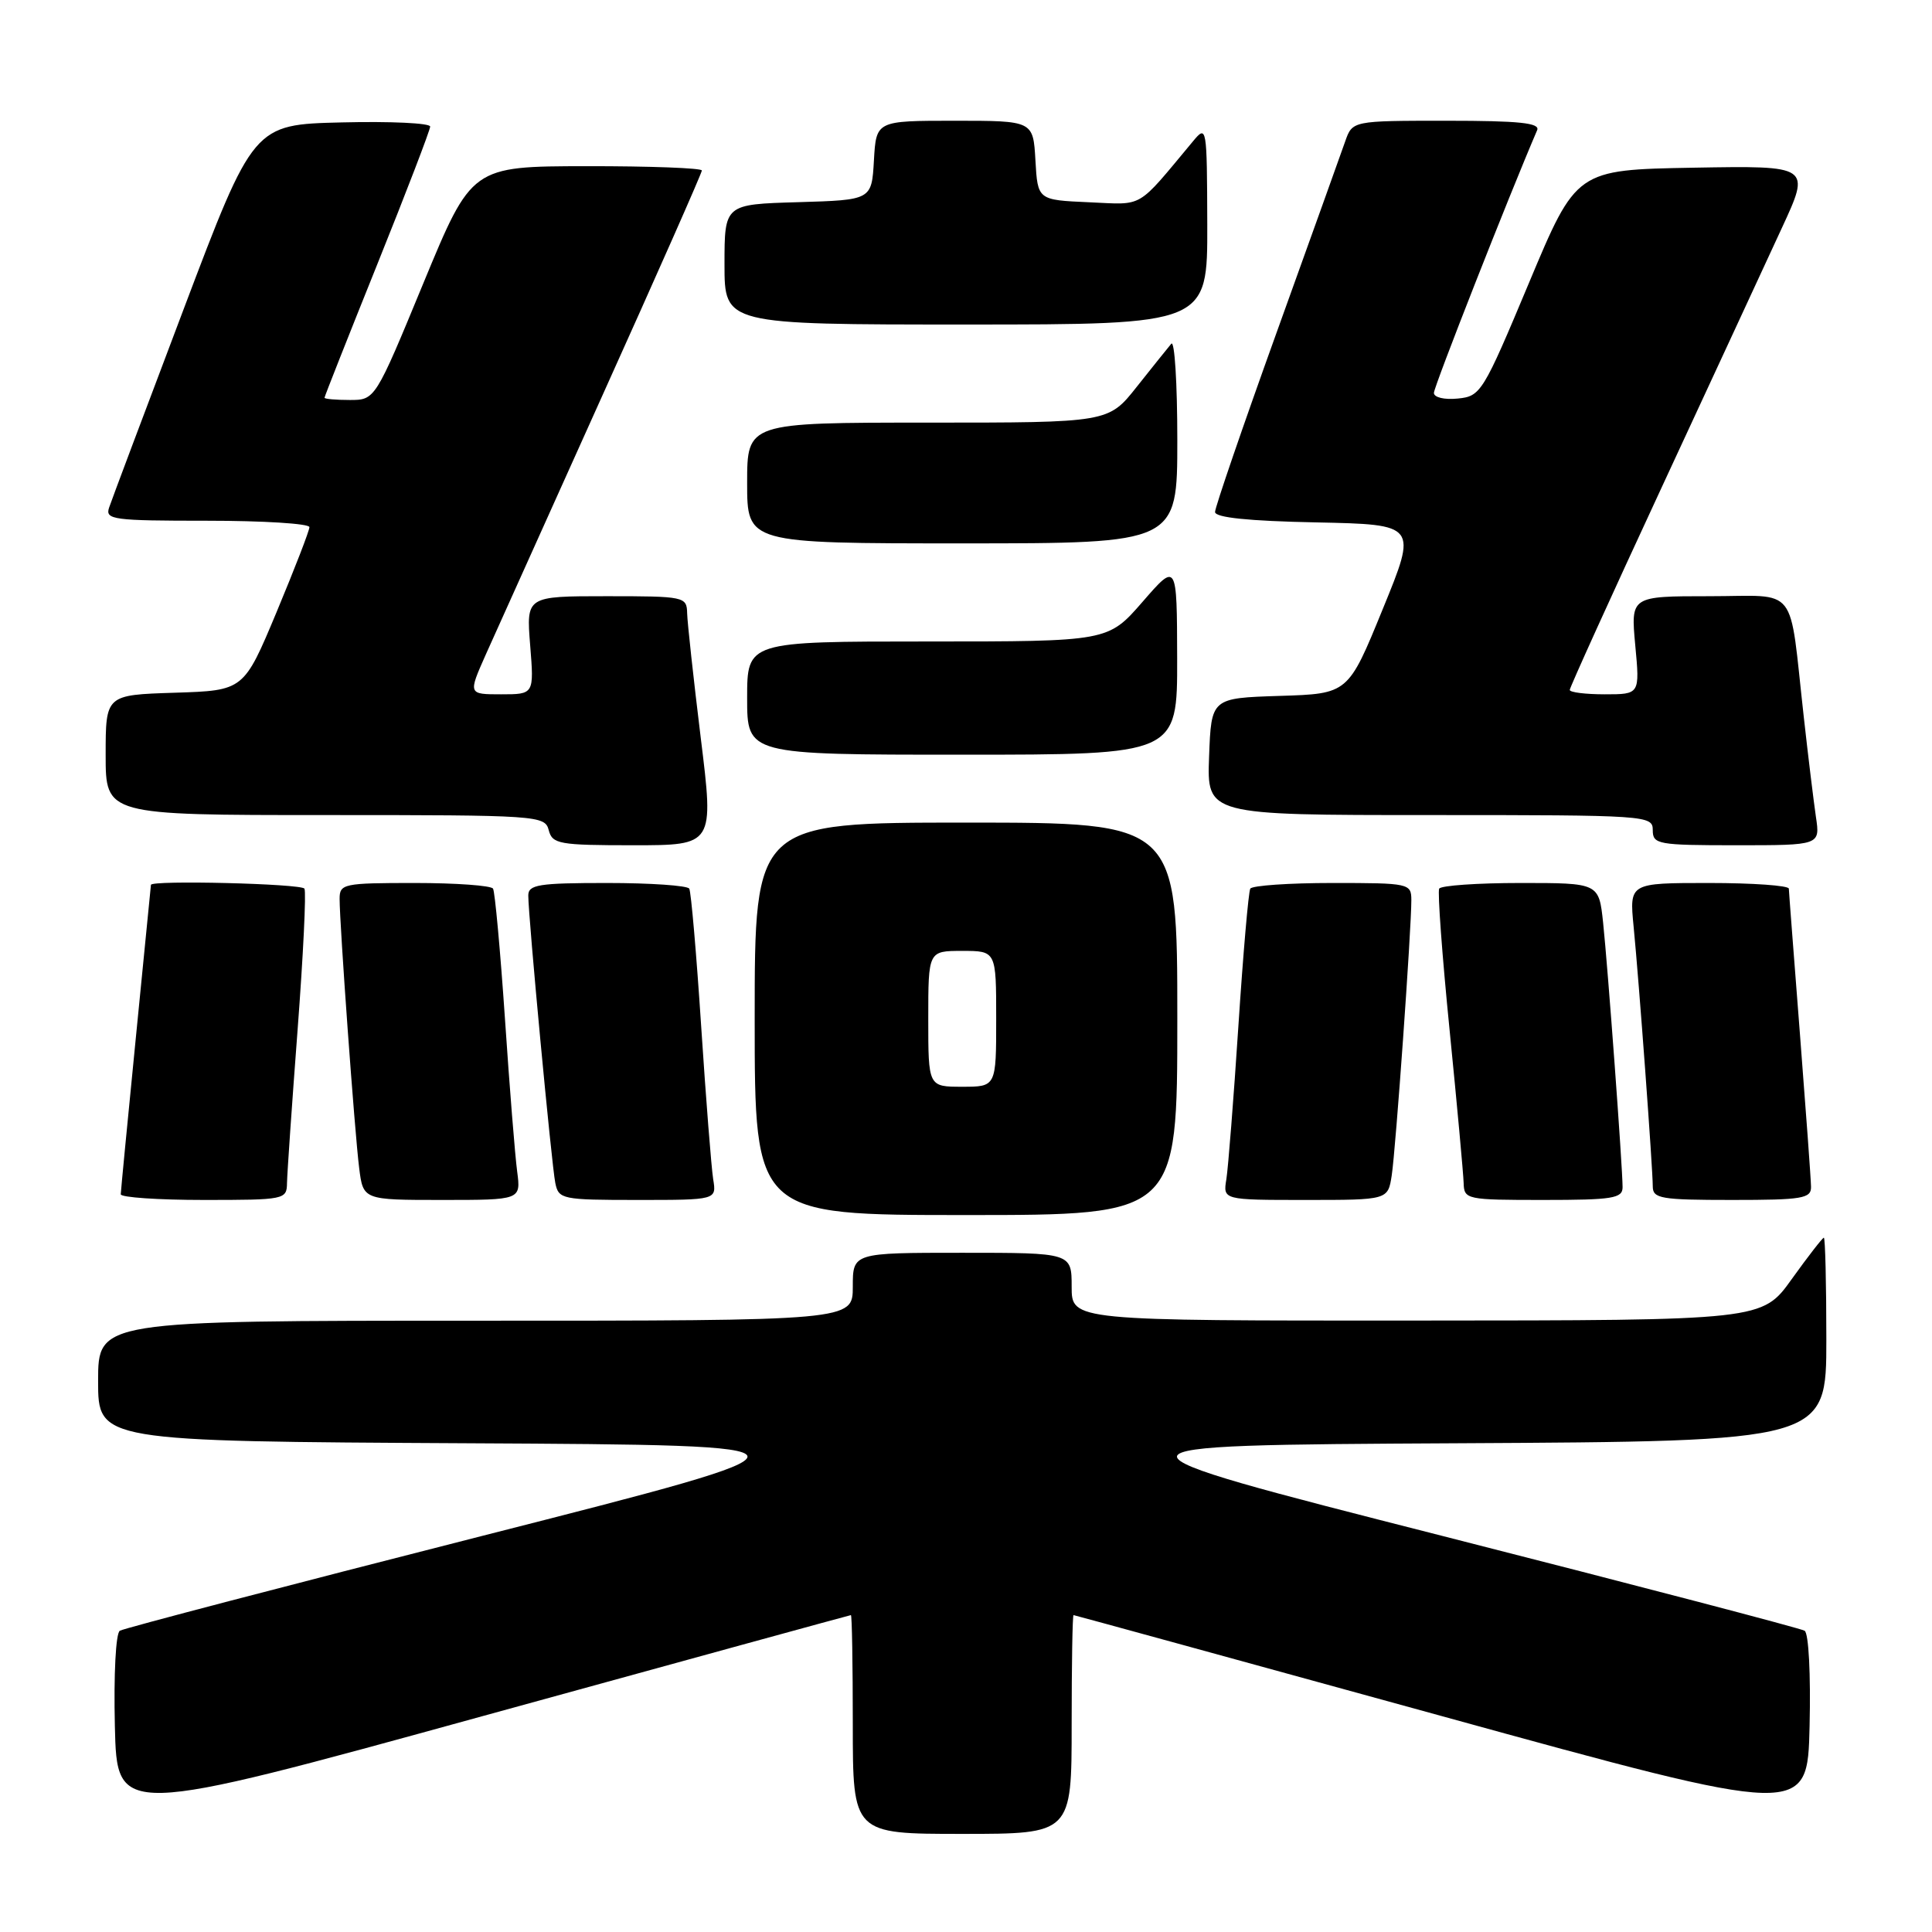 <?xml version="1.0" encoding="UTF-8" standalone="no"?>
<!DOCTYPE svg PUBLIC "-//W3C//DTD SVG 1.1//EN" "http://www.w3.org/Graphics/SVG/1.1/DTD/svg11.dtd" >
<svg xmlns="http://www.w3.org/2000/svg" xmlns:xlink="http://www.w3.org/1999/xlink" version="1.1" viewBox="0 0 256 256">
 <g >
 <path fill="currentColor"
d=" M 142.00 228.50 C 142.00 220.53 142.11 214.01 142.25 214.01 C 142.39 214.02 164.32 220.04 191.00 227.38 C 239.50 240.74 239.50 240.74 239.78 228.70 C 239.94 221.85 239.66 216.41 239.12 216.08 C 238.59 215.76 216.97 210.10 191.05 203.50 C 143.94 191.50 143.94 191.50 192.97 191.24 C 242.00 190.98 242.00 190.98 242.00 177.49 C 242.00 170.07 241.85 164.00 241.67 164.00 C 241.50 164.00 239.58 166.47 237.42 169.48 C 233.50 174.96 233.50 174.96 187.75 174.98 C 142.00 175.00 142.00 175.00 142.00 170.50 C 142.00 166.00 142.00 166.00 127.50 166.00 C 113.00 166.00 113.00 166.00 113.00 170.50 C 113.00 175.00 113.00 175.00 63.00 175.00 C 13.00 175.00 13.00 175.00 13.00 182.99 C 13.00 190.98 13.00 190.98 62.03 191.24 C 111.06 191.50 111.06 191.50 63.95 203.50 C 38.03 210.10 16.41 215.76 15.88 216.08 C 15.34 216.41 15.06 221.85 15.22 228.70 C 15.50 240.74 15.50 240.74 64.00 227.38 C 90.67 220.04 112.61 214.02 112.75 214.01 C 112.89 214.01 113.00 220.53 113.00 228.50 C 113.00 243.00 113.00 243.00 127.50 243.00 C 142.00 243.00 142.00 243.00 142.00 228.50 Z  M 156.00 135.00 C 156.00 109.00 156.00 109.00 128.00 109.00 C 100.00 109.00 100.00 109.00 100.00 135.00 C 100.00 161.00 100.00 161.00 128.00 161.00 C 156.00 161.00 156.00 161.00 156.00 135.00 Z  M 38.03 156.75 C 38.05 155.51 38.68 146.40 39.43 136.50 C 40.18 126.60 40.59 118.16 40.34 117.75 C 39.94 117.09 20.01 116.60 20.00 117.25 C 19.99 117.39 19.09 126.50 18.00 137.50 C 16.91 148.50 16.01 157.84 16.00 158.25 C 16.00 158.66 20.95 159.00 27.00 159.00 C 37.73 159.00 38.00 158.95 38.03 156.75 Z  M 68.53 155.25 C 68.25 153.19 67.52 144.07 66.91 135.00 C 66.29 125.92 65.58 118.16 65.33 117.75 C 65.09 117.34 60.41 117.00 54.94 117.00 C 45.50 117.00 45.00 117.11 45.00 119.10 C 45.00 122.50 47.00 150.11 47.59 154.75 C 48.12 159.00 48.12 159.00 58.57 159.00 C 69.02 159.00 69.02 159.00 68.53 155.25 Z  M 94.50 156.25 C 94.26 154.74 93.54 145.62 92.91 136.00 C 92.28 126.38 91.57 118.16 91.33 117.75 C 91.08 117.34 86.18 117.00 80.44 117.00 C 71.37 117.00 70.00 117.22 70.00 118.66 C 70.00 121.49 73.09 154.36 73.58 156.75 C 74.02 158.91 74.45 159.00 84.49 159.00 C 94.95 159.00 94.95 159.00 94.50 156.25 Z  M 184.41 155.75 C 184.94 152.33 187.02 123.10 187.01 119.25 C 187.00 117.06 186.72 117.00 176.56 117.00 C 170.82 117.00 165.92 117.34 165.67 117.75 C 165.43 118.16 164.72 126.38 164.09 136.00 C 163.46 145.62 162.74 154.74 162.50 156.25 C 162.05 159.00 162.05 159.00 172.98 159.00 C 183.91 159.00 183.91 159.00 184.41 155.75 Z  M 215.00 157.31 C 215.00 154.66 213.04 128.10 212.42 122.25 C 211.86 117.00 211.86 117.00 201.49 117.00 C 195.78 117.00 190.93 117.34 190.70 117.75 C 190.47 118.16 191.09 126.60 192.08 136.50 C 193.07 146.40 193.90 155.51 193.94 156.75 C 194.00 158.94 194.30 159.00 204.50 159.00 C 213.70 159.00 215.00 158.79 215.00 157.31 Z  M 239.97 157.25 C 239.96 156.29 239.29 147.18 238.50 137.00 C 237.71 126.83 237.04 118.16 237.03 117.75 C 237.01 117.34 232.25 117.00 226.45 117.00 C 215.90 117.00 215.90 117.00 216.46 122.75 C 217.18 130.09 219.00 154.83 219.00 157.20 C 219.00 158.82 220.06 159.00 229.50 159.00 C 238.84 159.00 240.00 158.81 239.97 157.25 Z  M 92.85 97.75 C 91.89 89.91 91.08 82.49 91.05 81.25 C 91.00 79.06 90.71 79.00 80.36 79.00 C 69.73 79.00 69.73 79.00 70.25 85.50 C 70.77 92.00 70.77 92.00 66.40 92.00 C 62.03 92.00 62.03 92.00 64.36 86.75 C 65.65 83.86 72.62 68.38 79.85 52.34 C 87.08 36.31 93.00 22.92 93.00 22.59 C 93.00 22.27 86.14 22.01 77.75 22.02 C 62.50 22.04 62.50 22.04 56.10 37.52 C 49.71 53.00 49.71 53.00 46.35 53.00 C 44.51 53.00 43.00 52.87 43.00 52.70 C 43.00 52.54 46.15 44.57 50.00 35.00 C 53.85 25.43 57.00 17.22 57.00 16.77 C 57.00 16.31 51.73 16.06 45.30 16.22 C 33.59 16.50 33.59 16.50 24.32 41.00 C 19.22 54.48 14.78 66.29 14.46 67.25 C 13.91 68.86 14.95 69.00 27.43 69.00 C 34.89 69.00 41.00 69.38 41.00 69.85 C 41.00 70.31 39.04 75.37 36.65 81.10 C 32.30 91.50 32.30 91.50 23.15 91.79 C 14.00 92.08 14.00 92.08 14.00 100.04 C 14.00 108.00 14.00 108.00 43.09 108.00 C 71.35 108.00 72.20 108.06 72.71 110.00 C 73.19 111.84 74.07 112.00 83.92 112.00 C 94.61 112.00 94.61 112.00 92.85 97.75 Z  M 240.62 108.25 C 240.32 106.19 239.59 100.22 239.01 95.00 C 237.01 77.16 238.45 79.00 226.49 79.00 C 216.08 79.00 216.08 79.00 216.68 85.50 C 217.29 92.00 217.29 92.00 212.64 92.00 C 210.09 92.00 208.00 91.74 208.00 91.42 C 208.00 91.10 213.46 79.06 220.14 64.67 C 226.81 50.28 234.00 34.78 236.10 30.22 C 239.93 21.95 239.93 21.95 224.40 22.22 C 208.87 22.50 208.87 22.50 202.59 37.50 C 196.50 52.04 196.21 52.51 193.16 52.81 C 191.38 52.99 190.00 52.66 190.00 52.06 C 190.00 51.24 199.93 25.97 203.68 17.25 C 204.09 16.29 201.33 16.00 191.70 16.00 C 179.20 16.00 179.20 16.00 178.24 18.75 C 177.71 20.26 173.62 31.68 169.14 44.11 C 164.66 56.55 161.00 67.23 161.00 67.84 C 161.00 68.58 165.43 69.04 174.40 69.22 C 187.81 69.50 187.81 69.50 183.22 80.71 C 178.64 91.93 178.64 91.93 169.57 92.21 C 160.50 92.50 160.50 92.50 160.21 100.25 C 159.92 108.00 159.92 108.00 189.46 108.00 C 218.33 108.00 219.00 108.05 219.00 110.00 C 219.00 111.88 219.67 112.00 230.09 112.00 C 241.18 112.00 241.18 112.00 240.62 108.25 Z  M 155.98 87.25 C 155.95 74.50 155.95 74.50 151.39 79.75 C 146.82 85.00 146.82 85.00 122.91 85.00 C 99.00 85.00 99.00 85.00 99.00 92.50 C 99.00 100.00 99.00 100.00 127.50 100.00 C 156.00 100.00 156.00 100.00 155.98 87.25 Z  M 156.00 58.30 C 156.00 50.76 155.64 45.03 155.20 45.55 C 154.76 46.07 152.70 48.64 150.63 51.25 C 146.87 56.00 146.87 56.00 122.93 56.00 C 99.00 56.00 99.00 56.00 99.00 64.00 C 99.00 72.00 99.00 72.00 127.50 72.00 C 156.00 72.00 156.00 72.00 156.00 58.30 Z  M 159.97 29.75 C 159.93 16.71 159.90 16.53 158.08 18.72 C 150.49 27.82 151.68 27.12 144.28 26.80 C 137.50 26.50 137.50 26.50 137.20 21.25 C 136.90 16.00 136.90 16.00 126.50 16.00 C 116.10 16.00 116.10 16.00 115.80 21.25 C 115.50 26.50 115.50 26.50 105.75 26.79 C 96.00 27.07 96.00 27.07 96.00 35.04 C 96.00 43.00 96.00 43.00 128.00 43.00 C 160.00 43.00 160.00 43.00 159.97 29.75 Z  M 123.00 135.00 C 123.00 126.00 123.00 126.00 127.50 126.00 C 132.00 126.00 132.00 126.00 132.00 135.00 C 132.00 144.00 132.00 144.00 127.50 144.00 C 123.00 144.00 123.00 144.00 123.00 135.00 Z "/>
</g>
</svg>